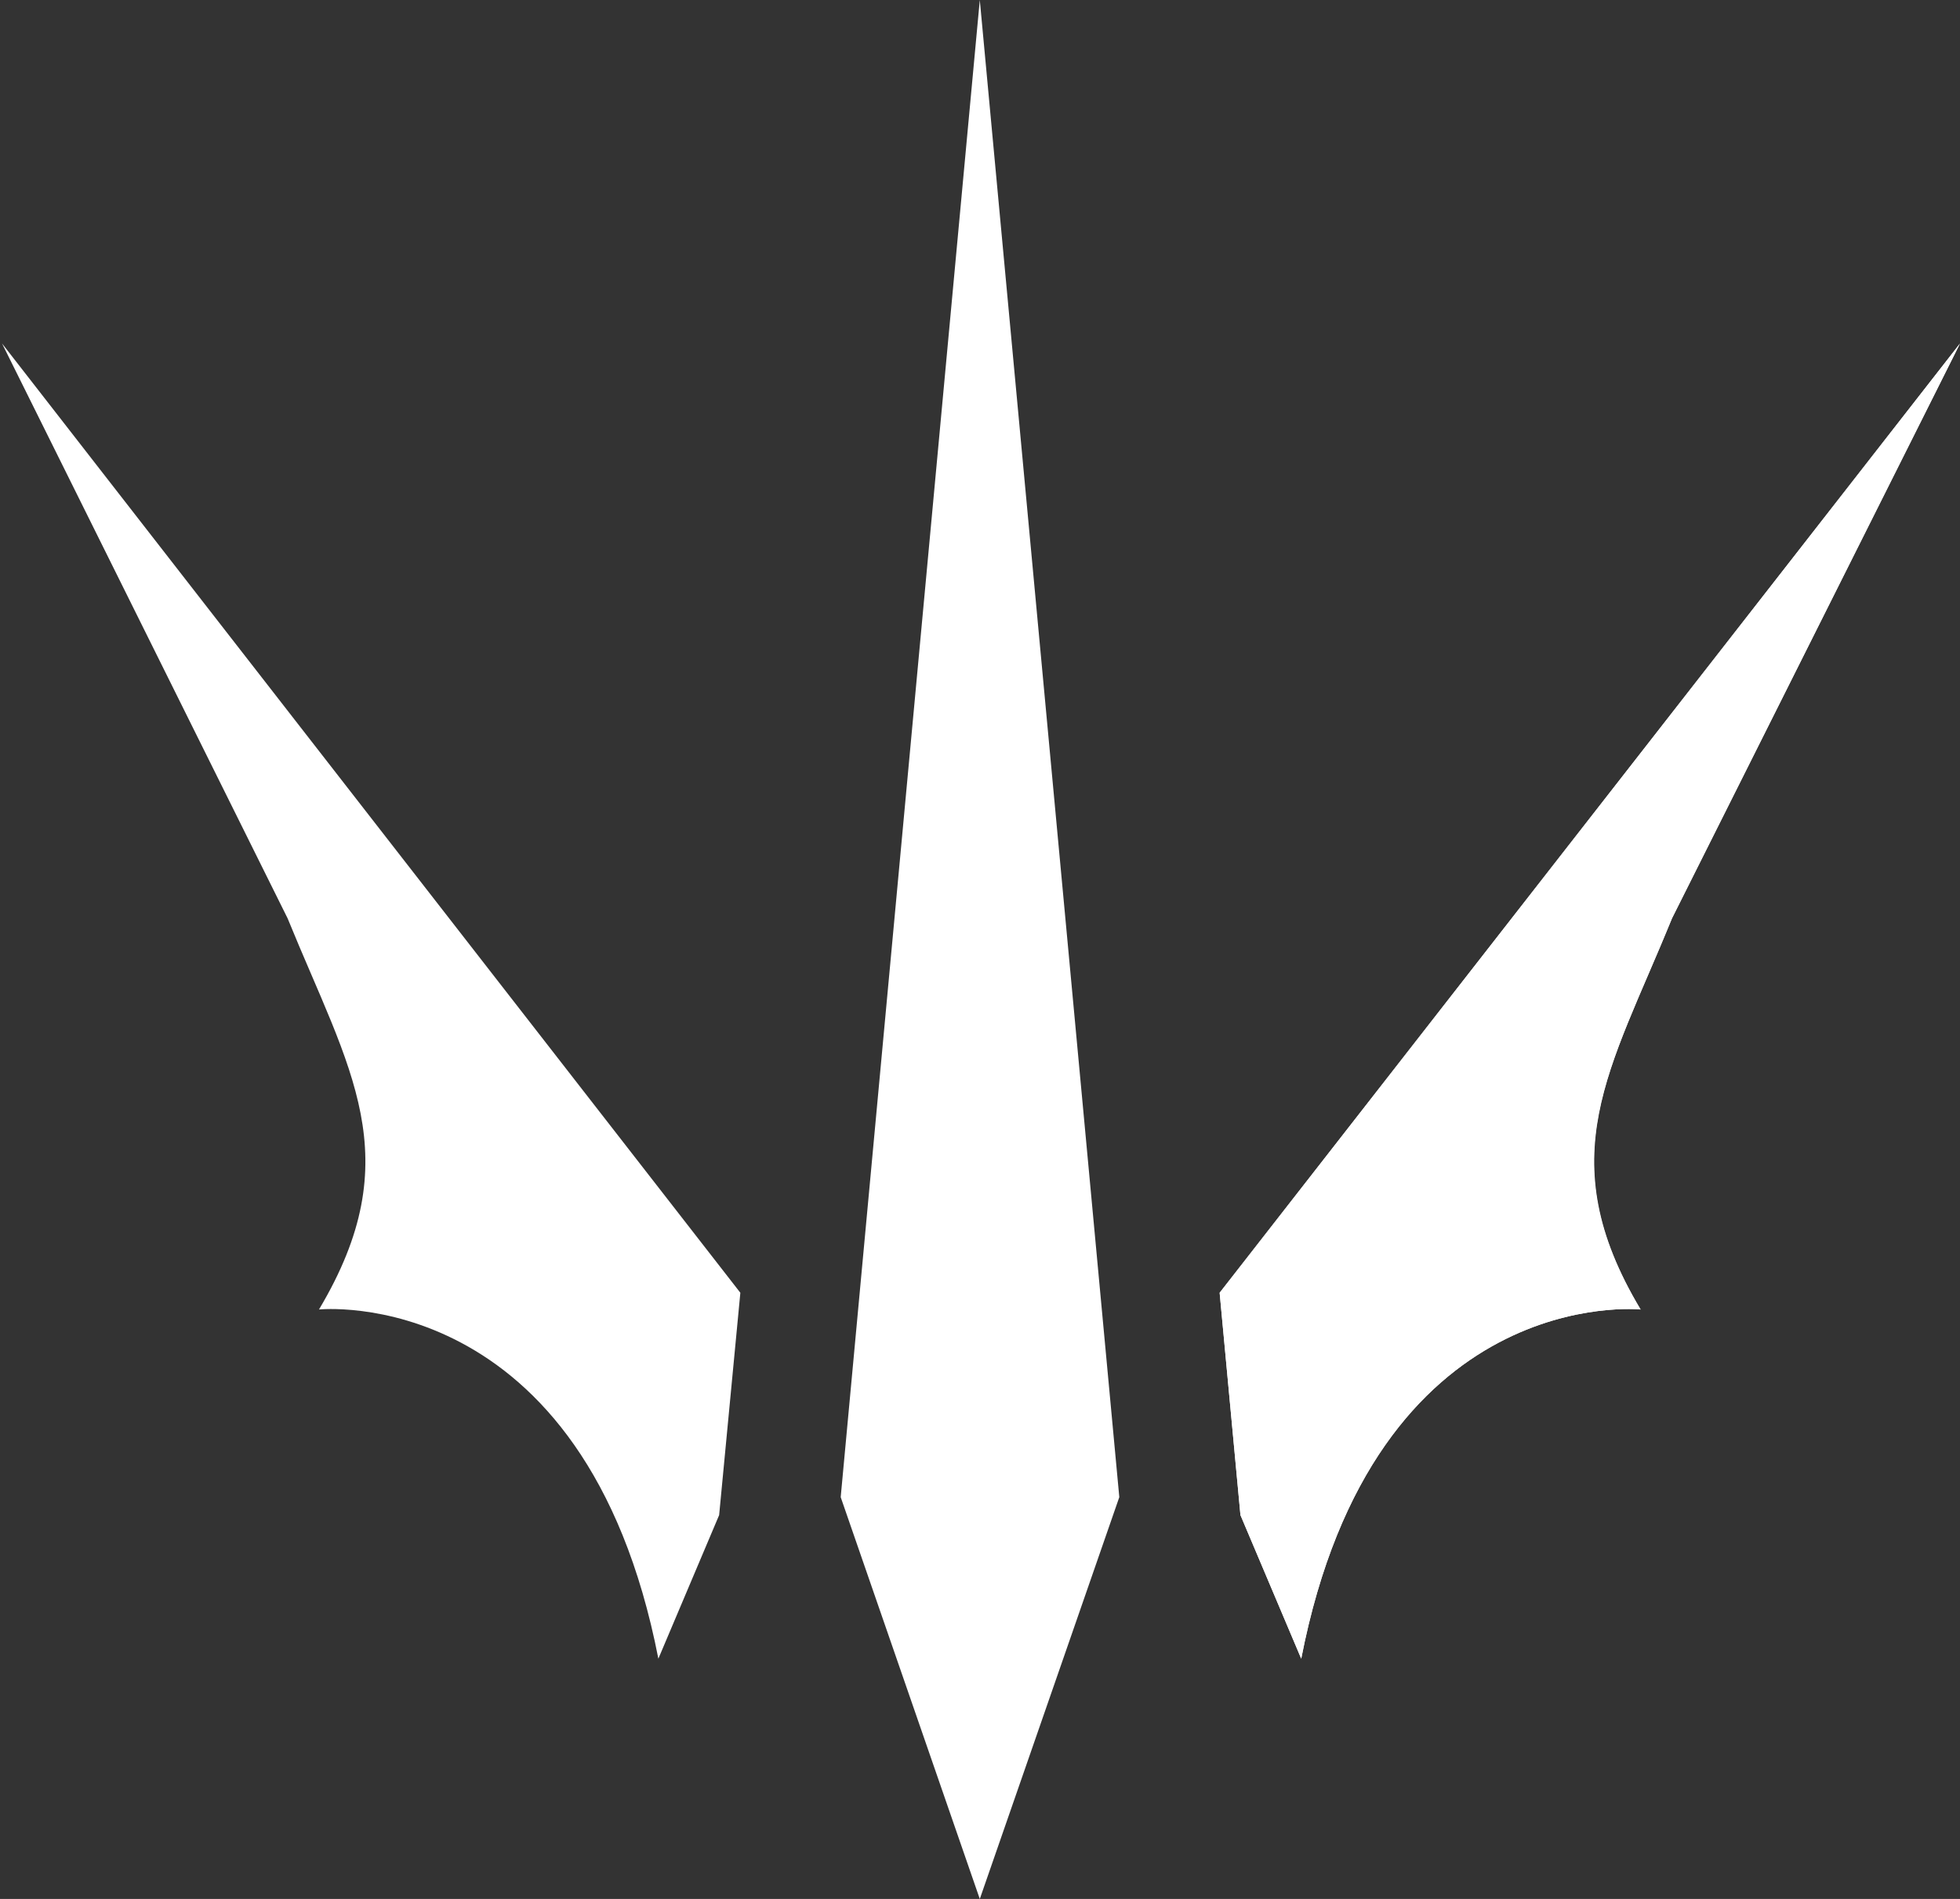 <svg id="Layer_1" data-name="Layer 1" xmlns="http://www.w3.org/2000/svg" viewBox="0 0 48.05 46.55"><rect x="0" y="0" width="48.05" height="46.55" fill="#333333" stroke="none"/><defs><style>.cls-1{fill:#fff;}</style></defs><title>Abilities_Icon_Rampage_Roar</title><polygon class="cls-1" points="24.02 0 20.61 36.7 24.02 46.55 27.44 36.7 24.02 0"/><path class="cls-1" d="M117.85,472.87c1.8-9.24,8.32-8.56,8.32-8.56-2.25-3.74-.75-5.85.77-9.59L134,440.63,115.85,463.9l0.51,5.45" transform="translate(-85.95 -432.21)"/><path class="cls-1" d="M104.1,463.9L86,440.63,93,454.72c1.52,3.73,3,5.85.77,9.59,0,0,6.52-.68,8.32,8.56l1.49-3.52Z" transform="translate(-85.95 -432.21)"/><path class="cls-1" d="M115.85,463.9L134,440.63l-7.06,14.09c-1.52,3.73-3,5.85-.77,9.59,0,0-6.52-.68-8.32,8.56l-1.49-3.52Z" transform="translate(-85.95 -432.21)"/></svg>